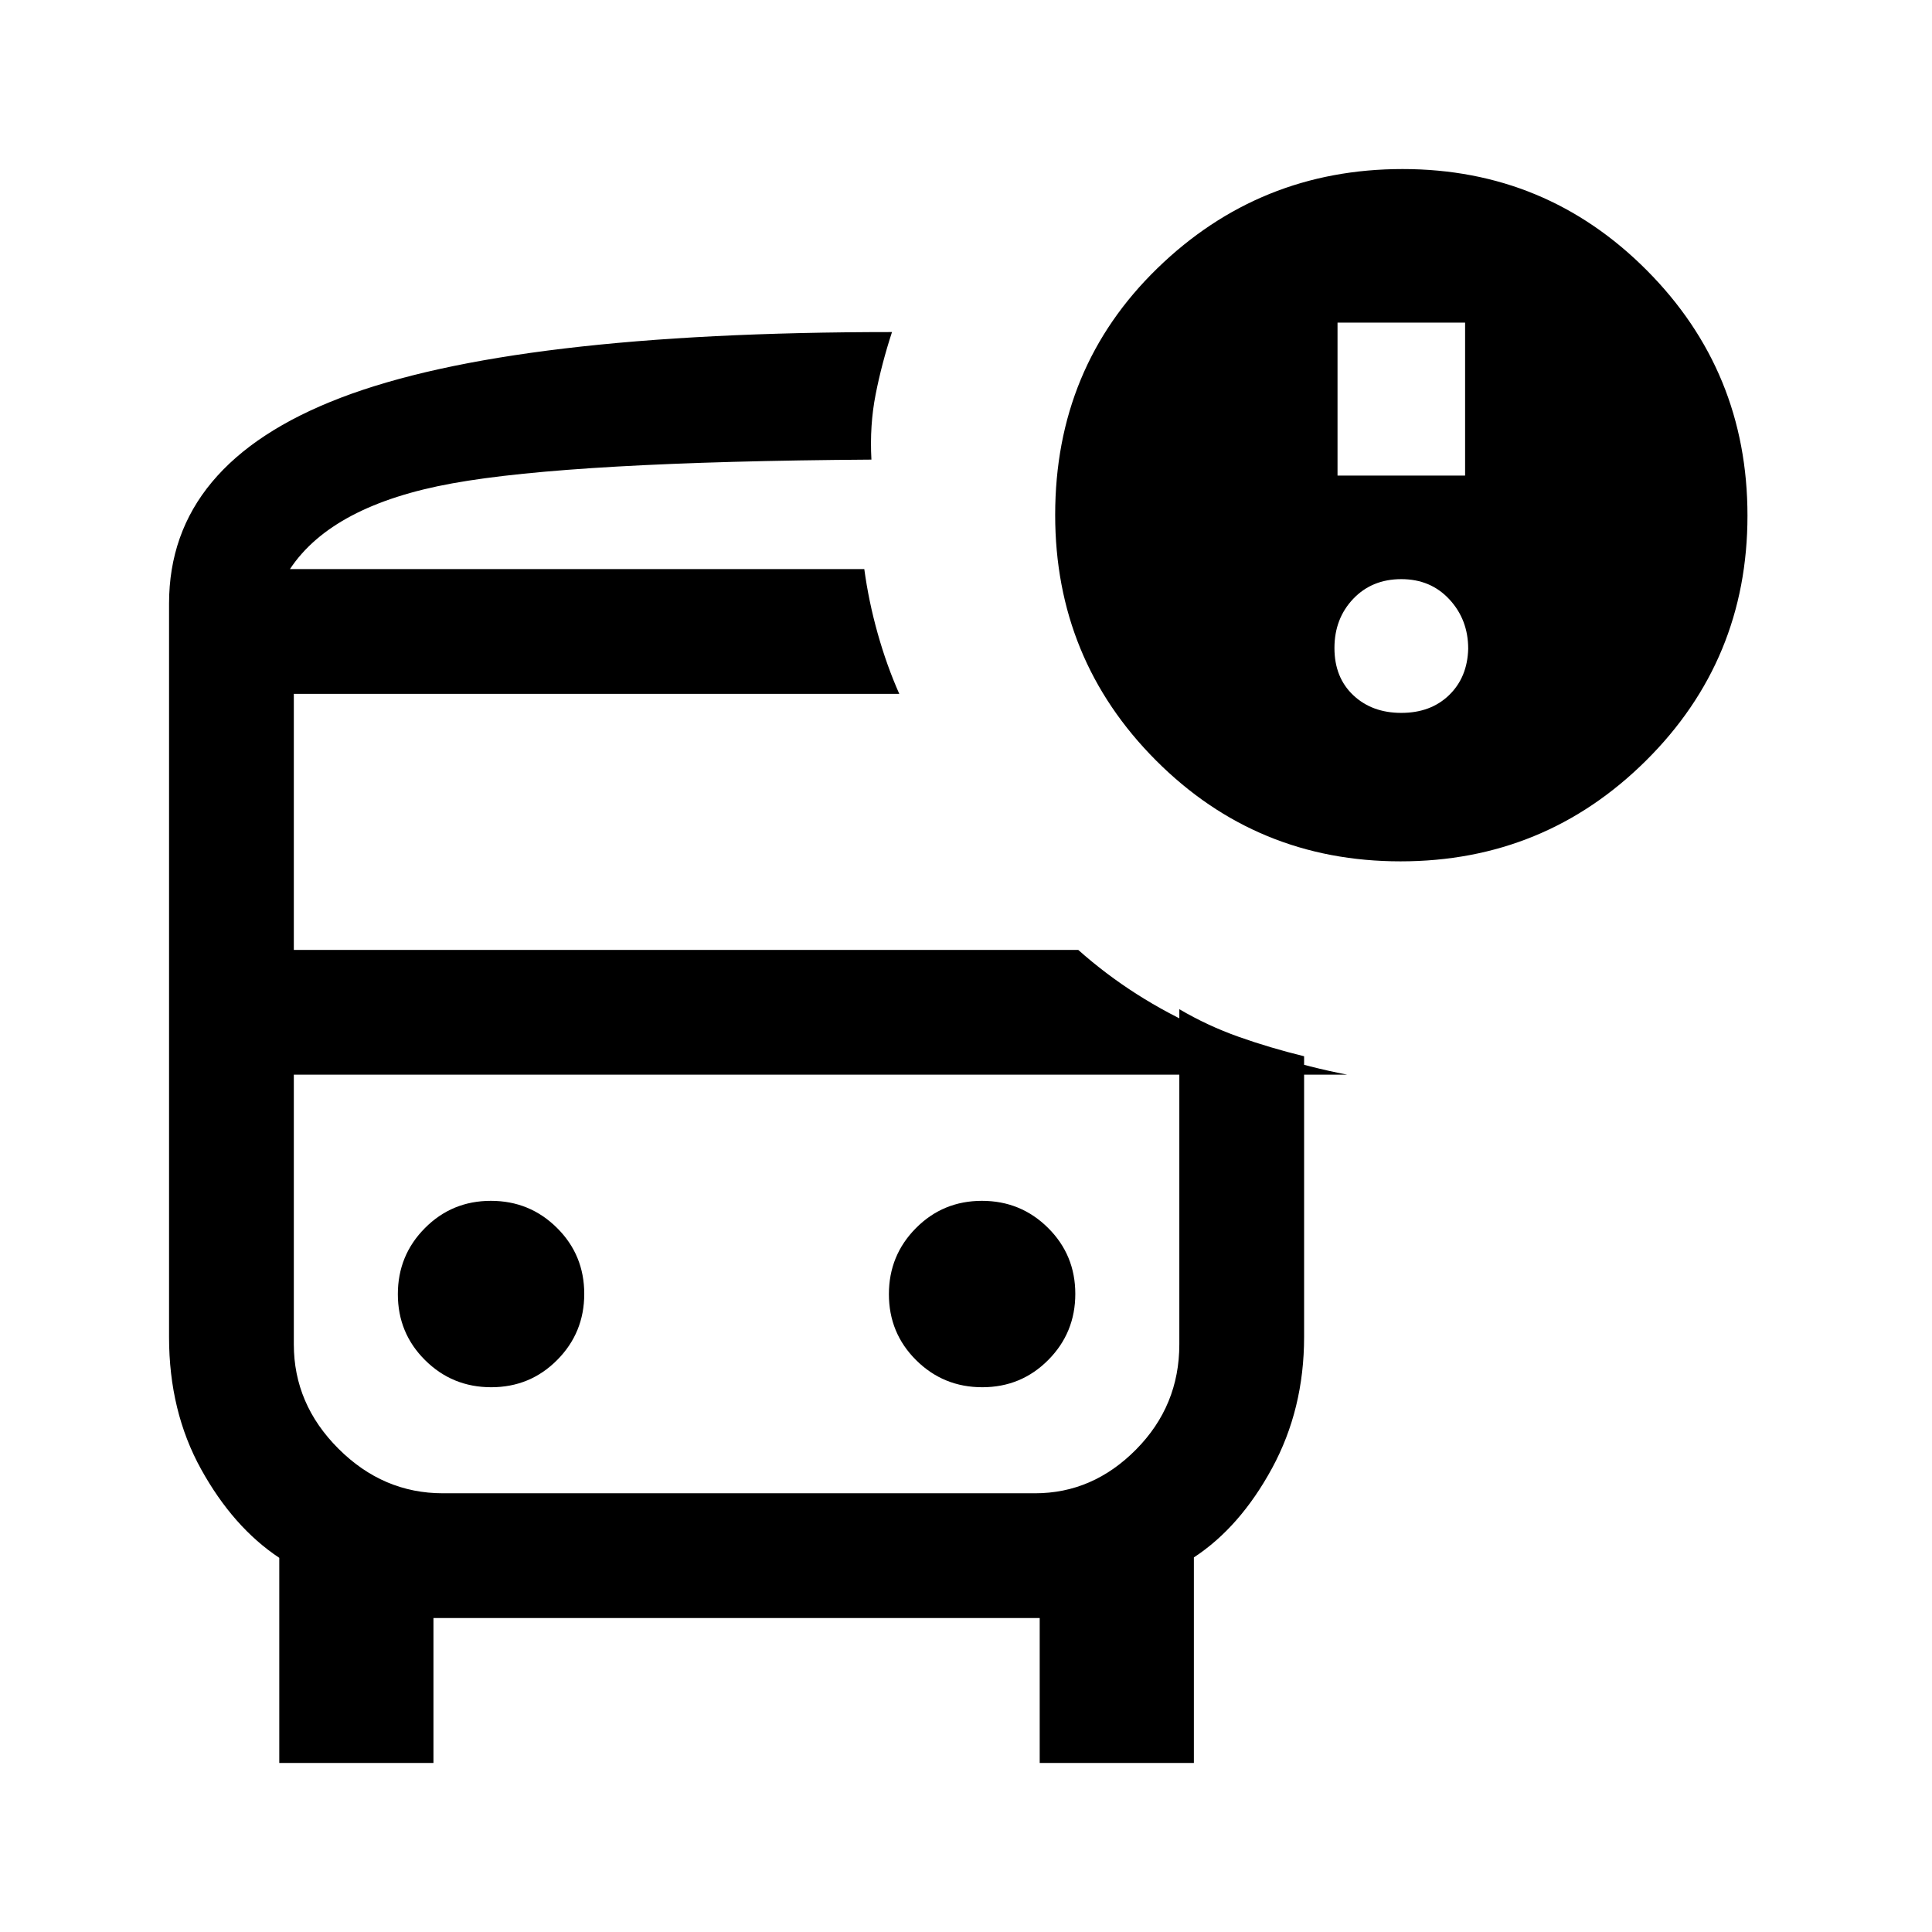 <svg xmlns="http://www.w3.org/2000/svg" height="20" viewBox="0 -960 960 960" width="20"><path d="M144.08-677.23H433h-1.87.33-287.38ZM220-426h-74 529.46H220Zm-4.62 270v72h-76.61v-101.92q-22.92-15.23-38.85-44.04Q84-258.77 84-295.53v-364.59q0-69.57 85.27-102.22Q254.54-795 443.23-795q-5.15 15.77-8.15 31.08-3 15.31-2.08 32.3-148.69 1-208.31 11.81-59.61 10.81-80.61 42.58h285.38q2.16 16 6.66 32t10.73 30H146V-488h389.77q27.23 24.23 62 39.54 34.77 15.31 71.69 22.46H146v134q0 29.7 22.17 51.85Q190.33-218 220.06-218h294.22q28.72 0 50.22-21.74Q586-261.47 586-292v-166.54q14 8.23 29.5 13.73t32.5 9.66v139.46q0 35.92-15.92 65.23-15.93 29.31-38.85 44.33V-84h-76.61v-72H215.38Zm480.54-376q-71.54 0-121.57-50.2-50.04-50.2-50.04-121.94 0-73.17 50.74-122.51Q625.8-876 696.92-876q71.25 0 121.32 50.27 50.07 50.26 50.07 121.96 0 71.69-50.43 121.73Q767.46-532 695.92-532Zm-31.31-191.69H728v-76h-63.39v76Zm31.7 117.92q14.6 0 23.72-8.82 9.12-8.81 9.51-23.03 0-14.44-9.32-24.53-9.31-10.08-23.91-10.08t-23.92 9.81q-9.31 9.82-9.31 24.42 0 14.6 9.31 23.41 9.32 8.82 23.92 8.82ZM244.09-270.69q19.33 0 32.77-13.54 13.45-13.53 13.45-32.86t-13.54-32.77q-13.53-13.45-32.86-13.45t-32.77 13.54q-13.45 13.53-13.45 32.86t13.54 32.77q13.53 13.45 32.86 13.45Zm244 0q19.33 0 32.77-13.54 13.45-13.53 13.45-32.86t-13.54-32.77q-13.53-13.45-32.86-13.45t-32.77 13.54q-13.45 13.53-13.45 32.86t13.54 32.77q13.53 13.45 32.86 13.45Z"/></svg>